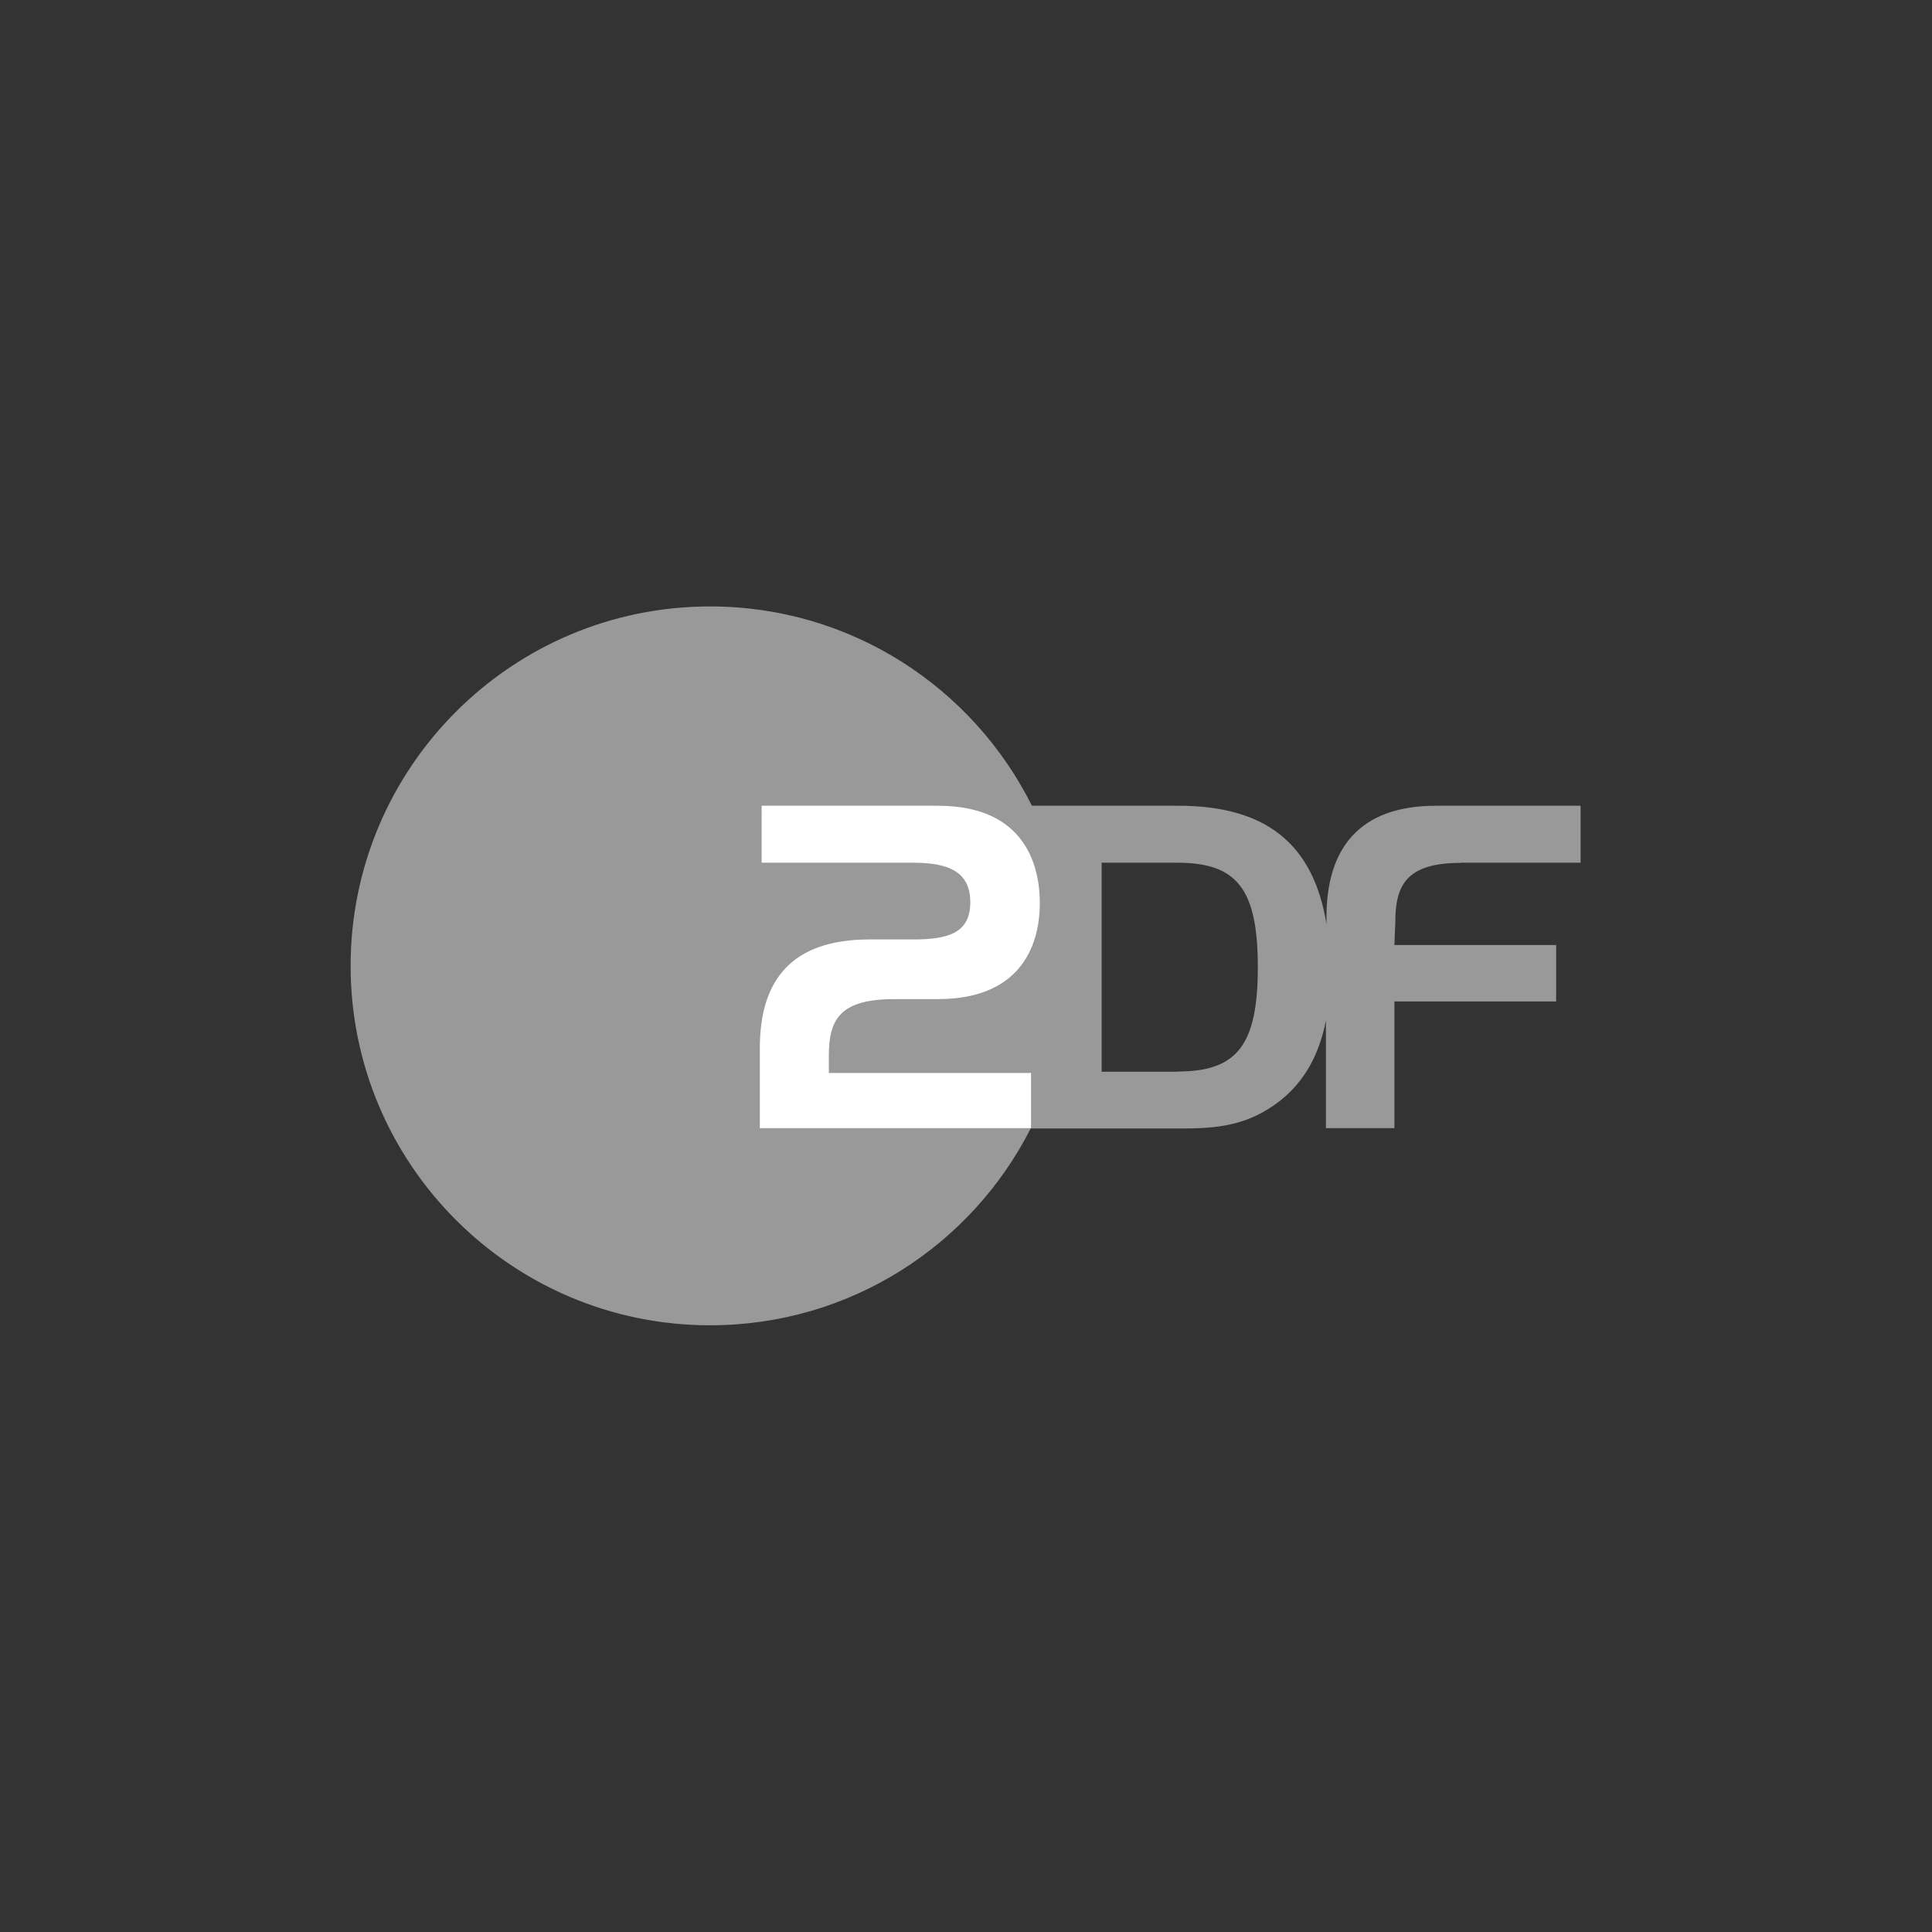 <svg width="1080" height="1080" viewBox="0 0 1080 1080" fill="none" xmlns="http://www.w3.org/2000/svg"><rect x="0" y="0" width="1080" height="1080" fill="#333333" stroke="none"/><g clip-path="url(#a)" fill="#fff"><path opacity=".5" d="M816.552 482.258h67.008v-31.846h-80.771c-43.4 0-61.282 24.312-61.282 62.387v3.717c-7.334-44.907-33.956-66.104-82.78-66.104H576.85C543.899 384.409 475.786 339 396.923 339 286.014 339 196 429.014 196 539.923c0 110.91 90.014 200.924 200.923 200.924 78.361 0 146.072-44.706 179.224-110.006h83.484c19.992 0 37.874-1.205 56.258-15.772 13.161-10.549 21.499-25.216 25.317-44.605v60.176h38.276v-70.825h90.415V528.27h-90.415l.502-12.759c0-20.695 6.229-33.152 36.468-33.152l.1-.101ZM658.023 599.095H615.83V482.258h42.193c33.153 0 45.108 14.165 45.108 58.369 0 44.203-11.955 58.368-45.108 58.368v.1Z"/><path d="M485.933 525.154h24.914c19.892 0 31.545-4.019 31.545-20.796s-11.653-22.101-32.047-22.101h-84.589V450.41h98.453c49.929 0 57.062 34.961 57.062 54.45 0 20.796-8.439 53.647-57.062 53.647h-24.111c-30.239 0-36.769 10.95-36.769 31.645v9.645h113.019v30.841H424.751v-44.805c0-38.075 17.883-60.679 61.282-60.679"/></g><defs><clipPath id="a"><path fill="#fff" transform="translate(196 339)" d="M0 0h687.56v401.847H0z"/></clipPath></defs></svg>